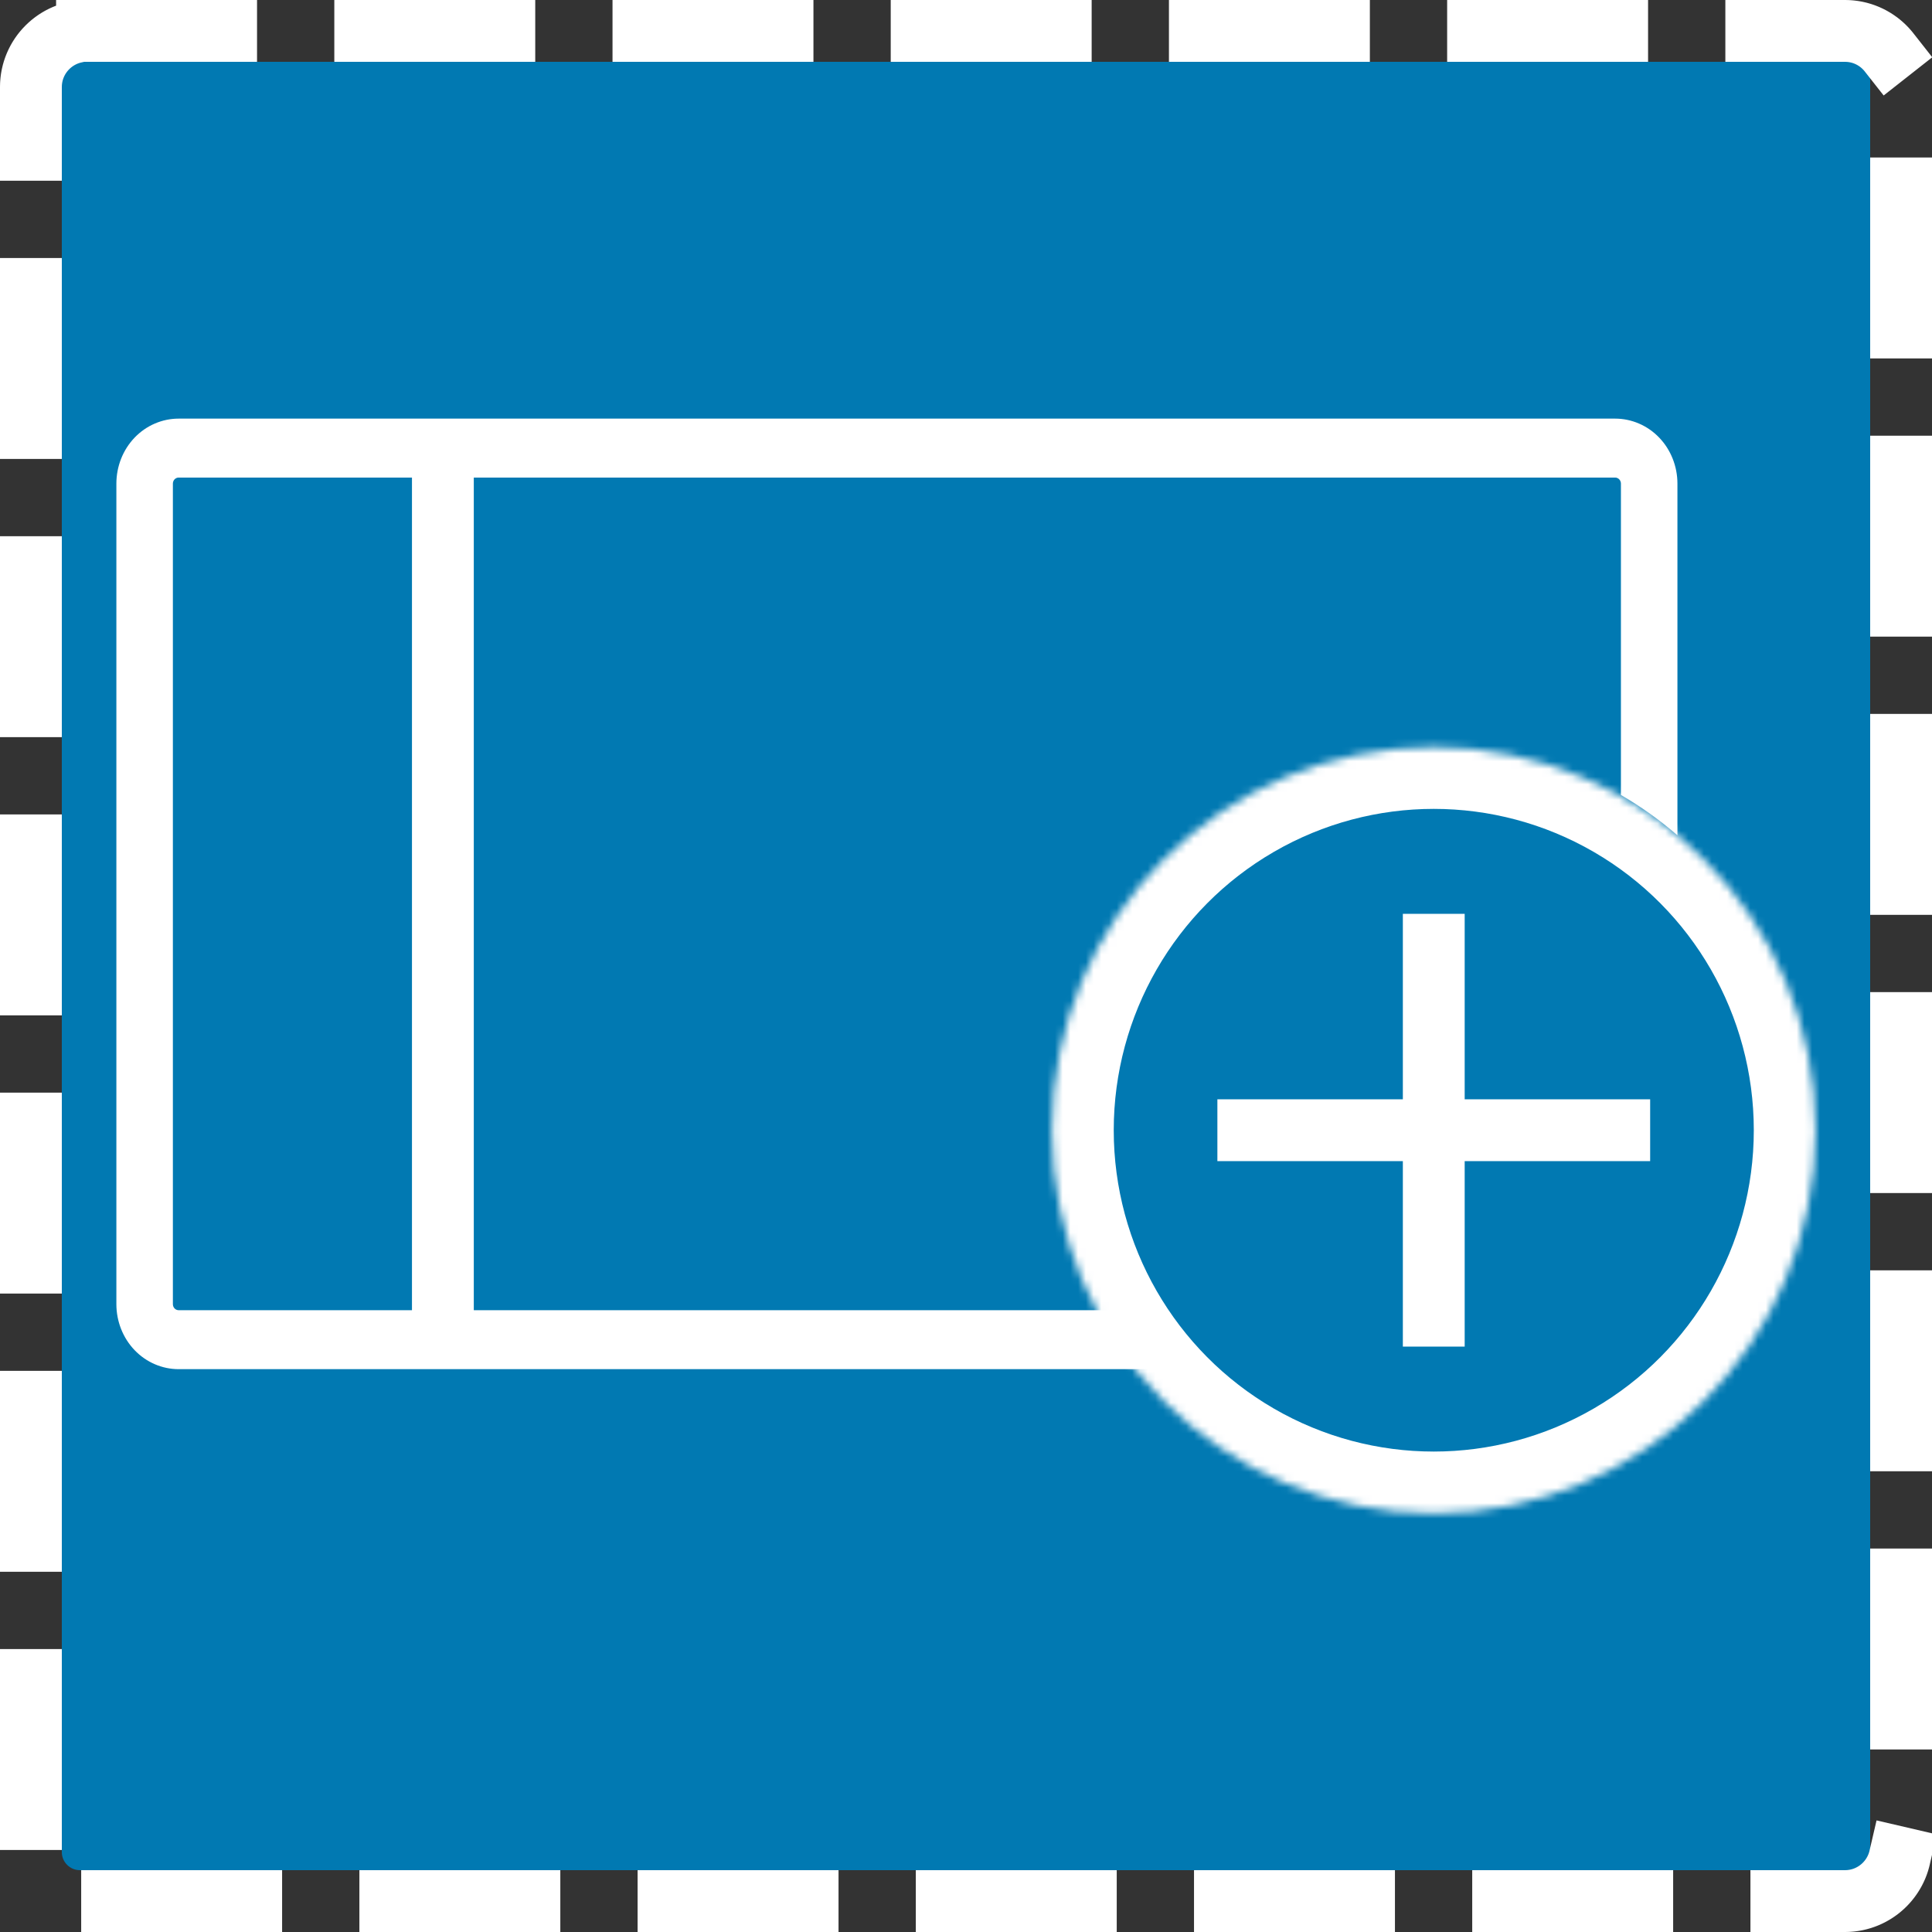 <?xml version="1.0" encoding="UTF-8" standalone="no"?>
<!-- Generator: Gravit.io -->
<svg xmlns="http://www.w3.org/2000/svg" xmlns:xlink="http://www.w3.org/1999/xlink" style="isolation:isolate" viewBox="0 0 250 250" width="250pt" height="250pt"><rect x="0" y="0" width="250" height="250" fill="#333333" stroke="none"/><defs><clipPath id="_clipPath_3DSeinUyeU9Y4oq4tdyitAr43Ce68KbN"><rect width="250" height="250"/></clipPath></defs><g clip-path="url(#_clipPath_3DSeinUyeU9Y4oq4tdyitAr43Ce68KbN)"><rect width="250" height="250" style="fill:rgb(0,0,0)" fill-opacity="0"/><path d="M 10.34 8 L 239.66 8 C 240.951 8 242 9.049 242 10.34 L 242 239.66 C 242 240.951 240.951 242 239.66 242 L 10.34 242 C 9.049 242 8 240.951 8 239.66 L 8 10.34 C 8 9.049 9.049 8 10.34 8 Z" style="stroke:none;fill:#0179B2;stroke-miterlimit:10;"/><g><g><path d=" M 189.529 170.25 L 189.529 174.25 L 181.529 174.25 L 181.529 170.25 L 181.529 122.25 L 181.529 118.25 L 189.529 118.25 L 189.529 122.25 L 189.529 170.25 Z " fill="rgb(255,255,255)"/><path d=" M 161.529 150.25 L 157.529 150.25 L 157.529 142.25 L 161.529 142.25 L 209.529 142.25 L 213.529 142.25 L 213.529 150.25 L 209.529 150.25 L 161.529 150.25 Z " fill="rgb(255,255,255)"/></g><path d=" M 61.309 169.603 L 61.309 173.169 L 53.309 173.169 L 53.309 169.603 L 53.309 61.734 L 53.309 58.169 L 61.309 58.169 L 61.309 61.734 L 61.309 169.603 Z " fill="rgb(255,255,255)"/><path d=" M 217.059 108.085 L 217.059 62.578 C 217.059 60.347 216.209 58.202 214.701 56.629 C 213.192 55.055 211.136 54.169 208.997 54.169 L 23.121 54.169 L 23.121 54.169 C 20.982 54.169 18.925 55.055 17.417 56.629 C 15.909 58.202 15.059 60.347 15.059 62.578 L 15.059 168.759 C 15.059 170.99 15.909 173.135 17.417 174.709 C 18.925 176.282 20.982 177.169 23.121 177.169 L 149.584 177.169 C 147.765 174.794 146.15 172.242 144.768 169.541 L 23.121 169.541 C 22.919 169.541 22.728 169.455 22.59 169.312 C 22.453 169.169 22.371 168.969 22.371 168.759 L 22.371 62.578 C 22.371 62.369 22.453 62.168 22.59 62.025 C 22.728 61.882 22.919 61.797 23.121 61.797 L 23.121 61.797 L 208.997 61.797 C 209.198 61.797 209.39 61.882 209.527 62.025 C 209.664 62.168 209.747 62.369 209.747 62.578 L 209.747 102.868 C 212.342 104.371 214.79 106.12 217.059 108.085 Z " fill-rule="evenodd" fill="rgb(255,255,255)"/><mask id="_mask_Edl29rFuO4R7WCW1A4QZdptxdLMEtEJ0"><ellipse vector-effect="non-scaling-stroke" cx="185.529" cy="146.25" rx="49.412" ry="49.581" fill="white" stroke="none"/></mask><ellipse vector-effect="non-scaling-stroke" cx="185.529" cy="146.25" rx="49.412" ry="49.581" fill="none"/><ellipse vector-effect="non-scaling-stroke" cx="185.529" cy="146.25" rx="49.412" ry="49.581" fill="none" mask="url(#_mask_Edl29rFuO4R7WCW1A4QZdptxdLMEtEJ0)" stroke-width="16" stroke="rgb(255,255,255)" stroke-linejoin="miter" stroke-linecap="square" stroke-miterlimit="3"/></g><path d="M 11.26 4 L 238.74 4 C 242.747 4 246 7.253 246 11.26 L 246 238.74 C 246 242.747 242.747 246 238.74 246 L 11.26 246 C 7.253 246 4 242.747 4 238.74 L 4 11.26 C 4 7.253 7.253 4 11.26 4 Z" style="fill:none;stroke:#FFFFFF;stroke-width:8;stroke-linecap:square;stroke-dasharray:18;stroke-miterlimit:2;"/></g></svg>